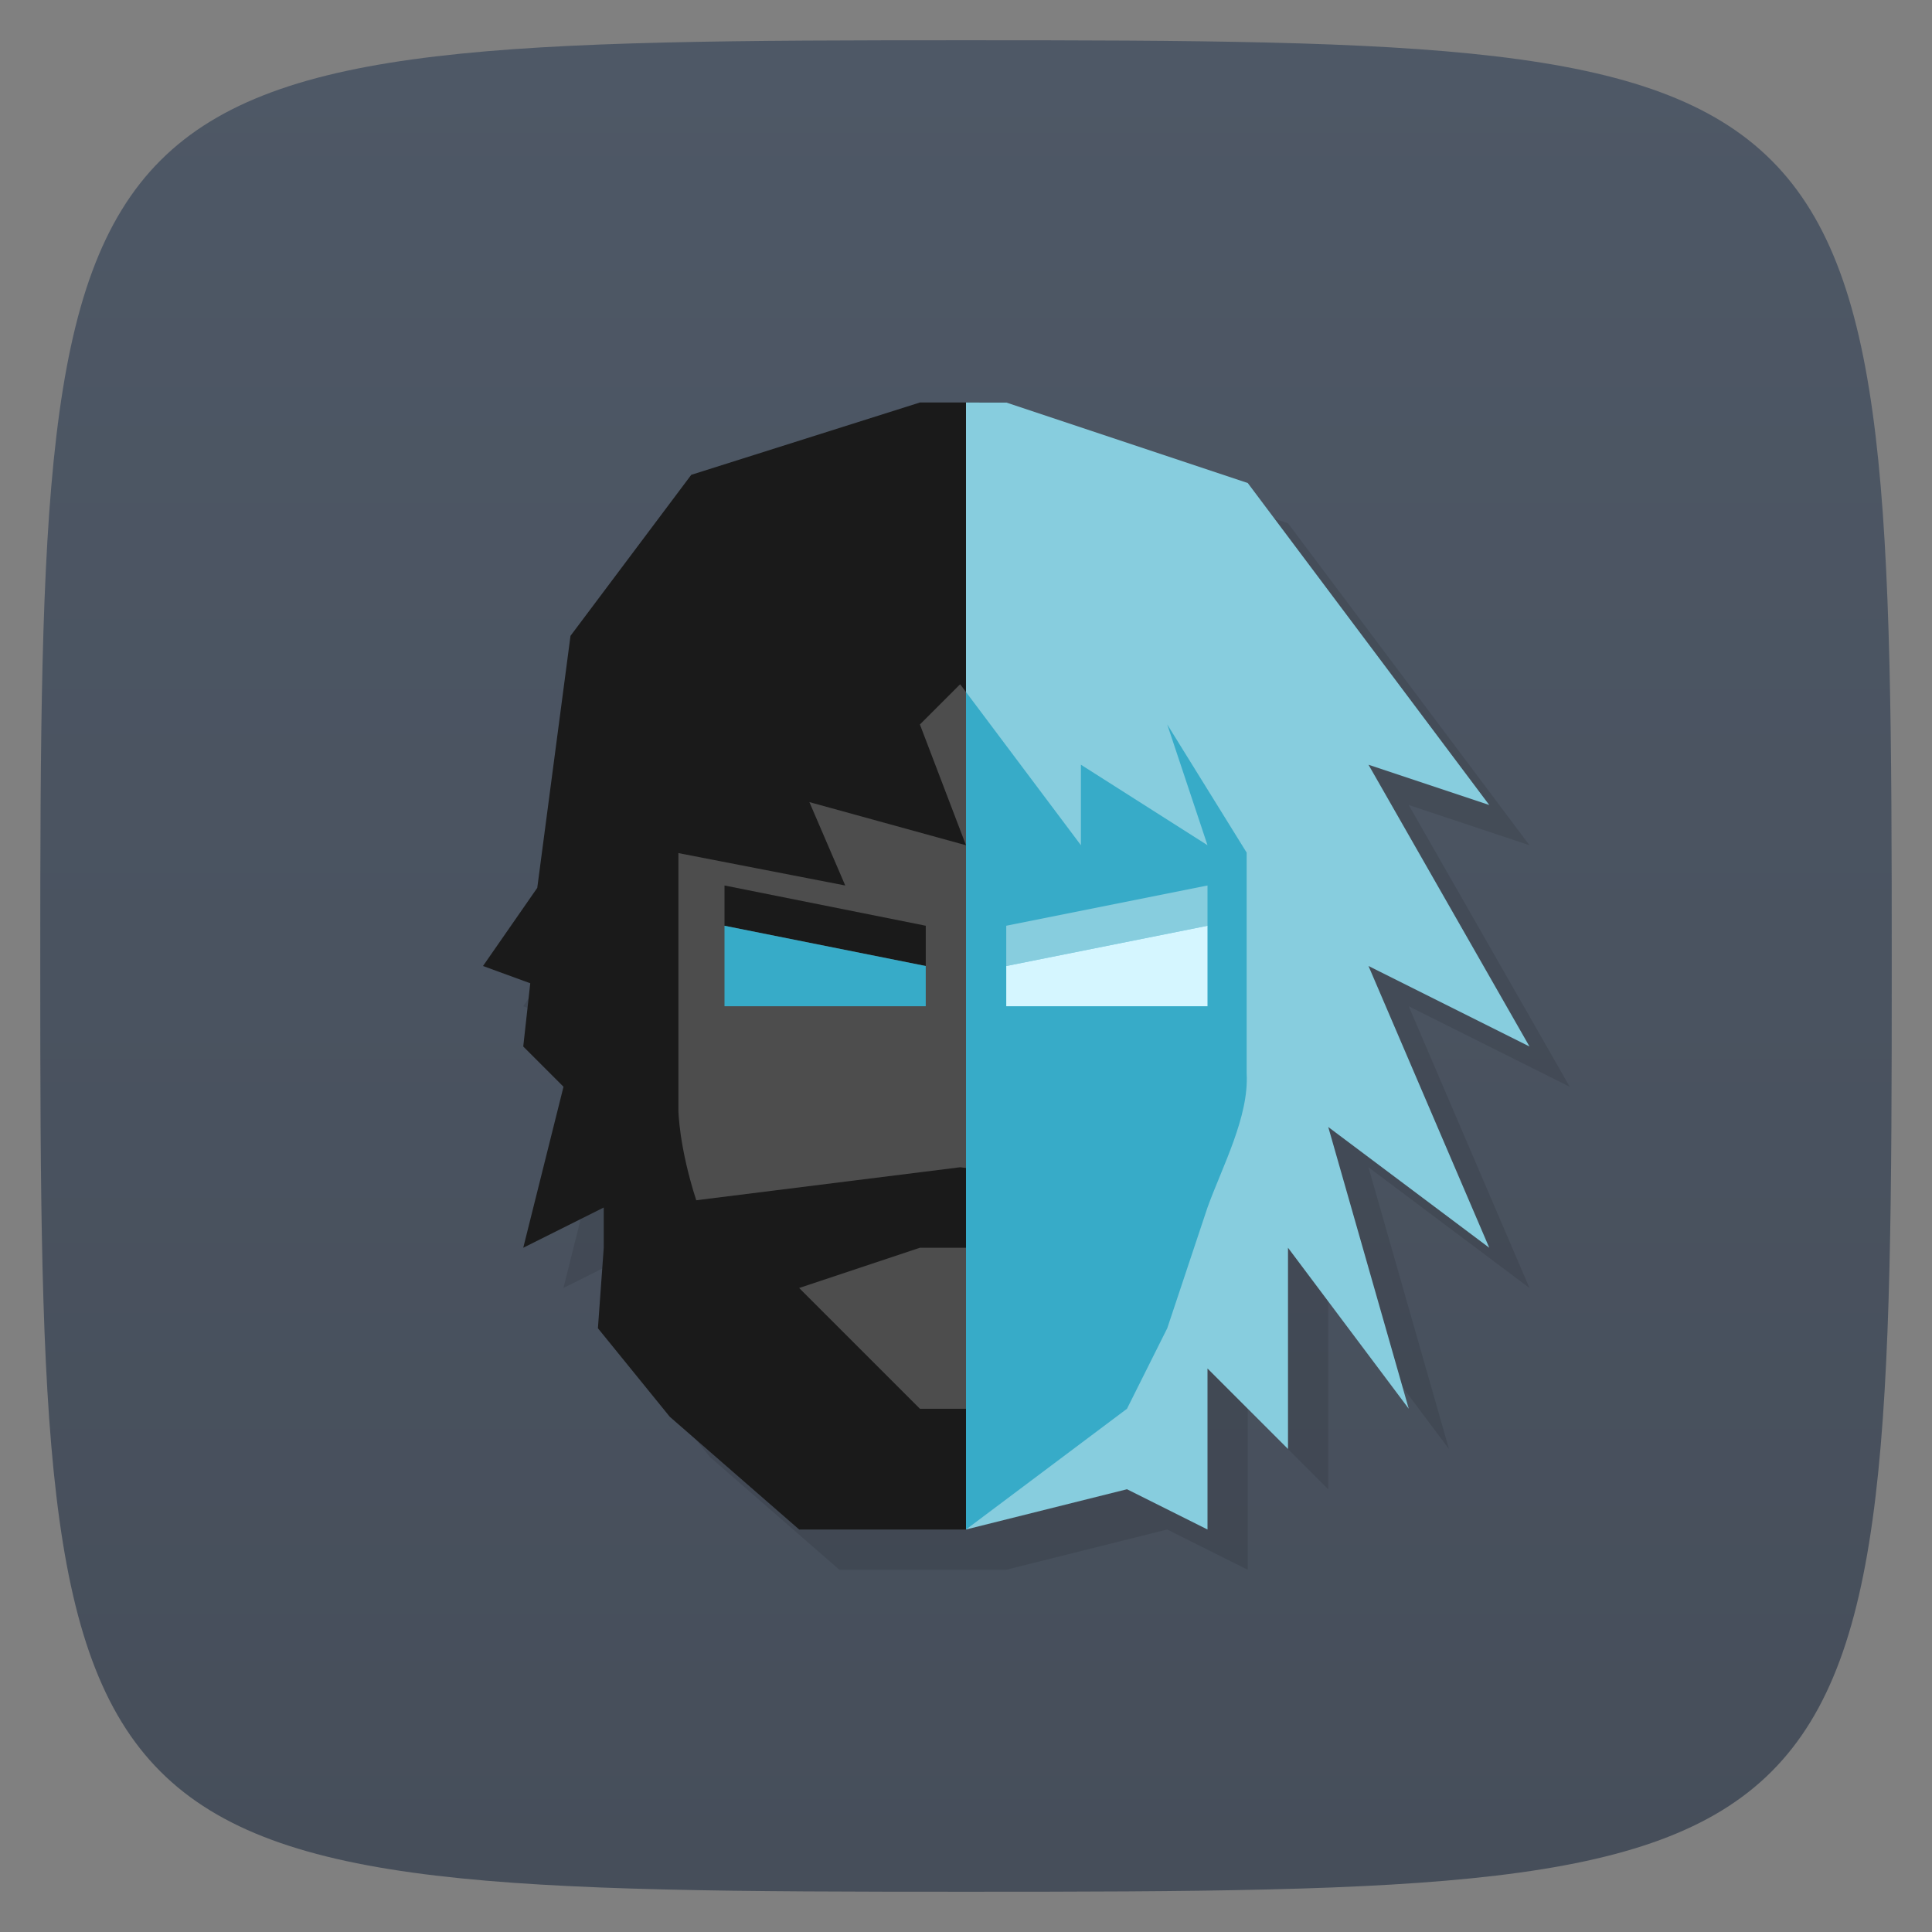 <svg xmlns="http://www.w3.org/2000/svg" viewBox="0 0 48 48">
 <rect x="0" y="0" width="48" height="48" fill="#808080" stroke="none"/>
 <defs>
  <linearGradient id="linearGradient4610" y1="1" x2="0" y2="47" gradientUnits="userSpaceOnUse">
   <stop style="stop-color:#4e5866;stop-opacity:1"/>
   <stop offset="1" style="stop-color:#464e5a;stop-opacity:1"/>
  </linearGradient>
 </defs>
 <g>
  
  
  
 </g>
 <g style="fill:#535d6c">
  <path d="m 24 1 c 22.703 0 23 0.297 23 23 c 0 22.703 -0.297 23 -23 23 -22.703 0 -23 -0.297 -23 -23 0 -22.703 0.297 -23 23 -23 z" style="fill:url(#linearGradient4610);fill-opacity:1"/>
 </g>
 <g>
  
 </g>
 <g transform="translate(1,1)" style="fill:#000;opacity:0.1">
  <g transform="translate(1,1)">
   <path d="m 23.855 11 -5.682 1.797 -3 4 -0.826 6.262 l -1.348 1.941 1.174 0.43 -0.174 1.57 l 1 1 -1 4 2 -1 0 1 -0.145 2 1.785 2.199 l 3.215 2.801 4.145 0 l 4 -1 2 1 0 -4 2 2 0 -5 3 4 -2 -7 4 3 -3 -7 4 2 -4 -7 3 1 -6 -8 -3 -1 -3 -1 c -0.715 0 -1.43 0 -2.145 0 z" transform="translate(-2,-2)" style="fill:#000;stroke:none;fill-rule:evenodd"/>
  </g>
 </g>
 <g>
  <g transform="translate(1,1)">
   <path d="m 21.855,9 -5.681,1.797 -3,4 -0.826,6.262 L 11,23 12.174,23.429 12,25 l 1,1 -1,4 2,-1 0,1 -0.145,2 1.786,2.2 L 18.855,37 23,37 24,9" style="fill:#1a1a1a;stroke:none;fill-rule:evenodd"/>
   <path d="m 22.855,16 -1,1 L 23,20 19.109,18.928 20,21 l -4.145,-0.805 0,6.393 c 0,0 0.008,0.883 0.443,2.232 l 6.557,-0.82 6.596,0.824 c 0.471,-1.352 0.521,-2.236 0.521,-2.236 l 0,-6.404 -1.973,-3.184 1,3 -3.145,-2 0,2 z M 17,21 l 5,1 0,1 -5,-1 z m 12,0 0,1 -5,1 0,-1 z m -7.145,9 -3,1 3,3 2,0 3,-3 -3,-1 z" style="fill:#4d4d4d;stroke:none;fill-rule:evenodd"/>
   <path d="m 23 9 0 28 4 -1 2 1 0 -4 2 2 0 -5 3 4 -2 -7 4 3 -3 -7 4 2 -4 -7 3 1 -6 -8 -3 -1 -3 -1 z" style="fill:#87cdde;fill-opacity:1;stroke:none;fill-rule:evenodd"/>
   <path d="M 23,16.193 23,28 l 6,1 c 0.365,-1.012 1.034,-2.256 0.973,-3.334 l 0,-5.483 -1.973,-3.184 1,3 -3.145,-2 0,2 z m 6,4.807 0,1 -5,1 0,-1 z m -6,7 0,9 4,-3 1,-2 1,-3 z" style="fill:#37abc8;fill-opacity:1;stroke:none;fill-rule:evenodd"/>
   <path d="m 17 22 0 2 5 0 0 -1 z" style="fill:#37abc8;fill-opacity:1;stroke:none;fill-rule:evenodd"/>
   <path d="m 29 22 0 2 -5 0 0 -1 z" style="fill:#d5f6ff;fill-opacity:1;stroke:none;fill-rule:evenodd"/>
  </g>
 </g>
</svg>

